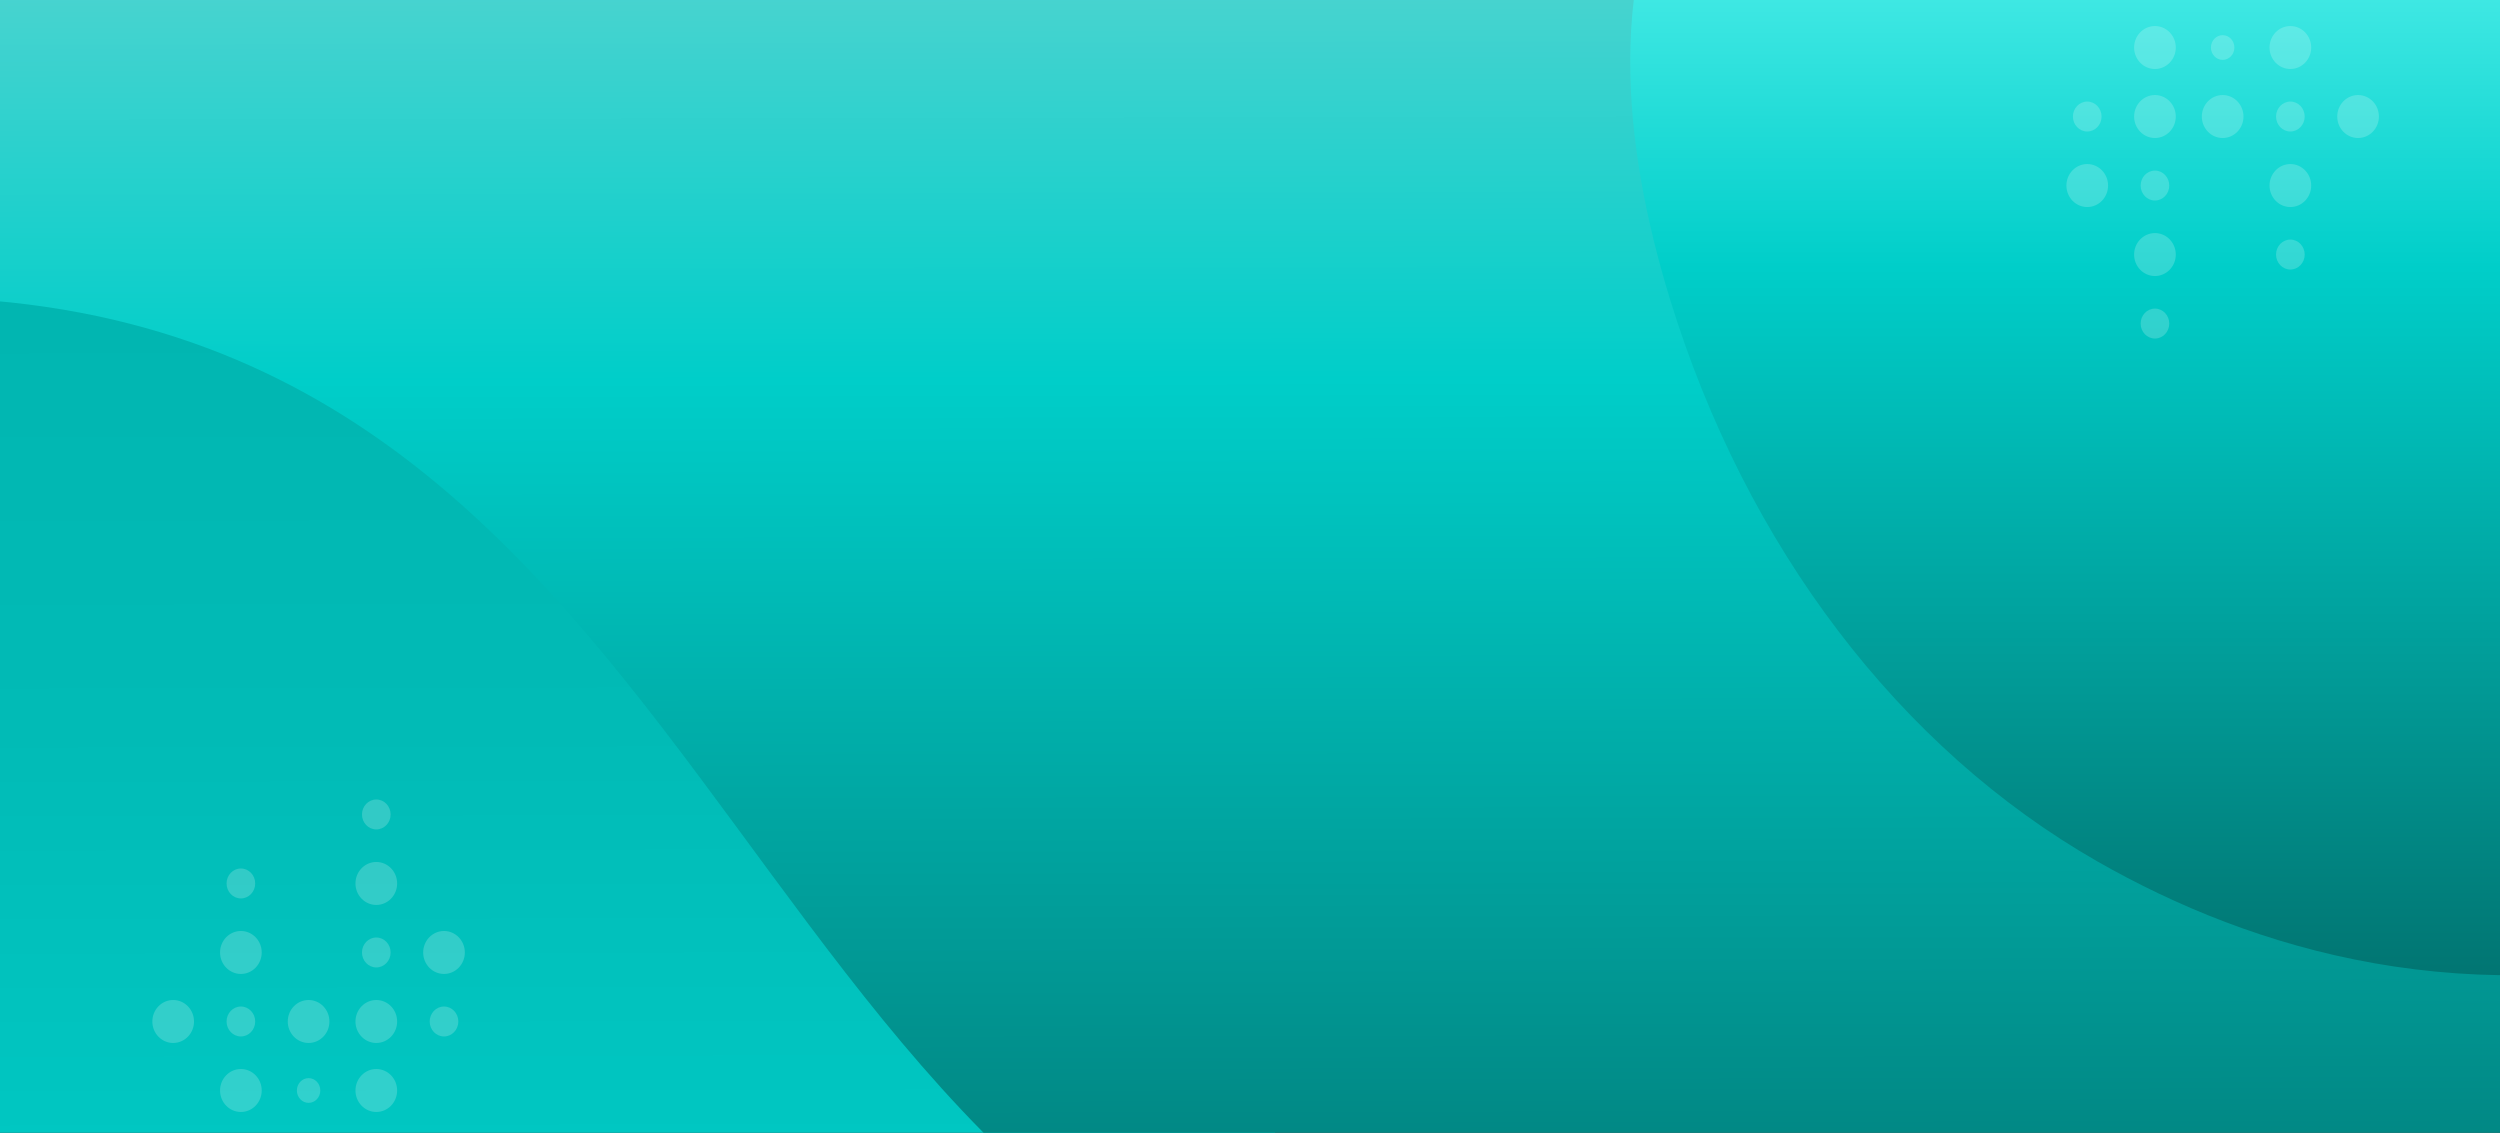 <svg xmlns="http://www.w3.org/2000/svg" xmlns:xlink="http://www.w3.org/1999/xlink" width="1920" height="870" viewBox="0 0 1920 870">
  <rect x="0" y="0" width="1920" height="870" fill="#333333" stroke="none"/>
  <defs>
    <clipPath id="clip-path">
      <rect id="Rectangle_2" data-name="Rectangle 2" width="1920" height="870" transform="translate(3480 -3146)" fill="#fff" opacity="0.26"/>
    </clipPath>
    <clipPath id="clip-path-2">
      <circle id="Ellipse_15" data-name="Ellipse 15" cx="145" cy="145" r="145" transform="translate(970.977 1297.978)" fill="#fff" stroke="#707070" stroke-width="1"/>
    </clipPath>
    <linearGradient id="linear-gradient" x1="0.207" y1="0.135" x2="0.209" y2="1.034" gradientUnits="objectBoundingBox">
      <stop offset="0" stop-color="#01b5b0"/>
      <stop offset="0.435" stop-color="#01bbb6"/>
      <stop offset="1" stop-color="#00cec9"/>
    </linearGradient>
    <linearGradient id="linear-gradient-2" x1="0.403" y1="0.092" x2="0.406" y2="1.011" gradientUnits="objectBoundingBox">
      <stop offset="0" stop-color="#61d5d2"/>
      <stop offset="0.339" stop-color="#00cec9"/>
      <stop offset="1" stop-color="#01706d"/>
    </linearGradient>
    <linearGradient id="linear-gradient-3" x1="0.5" x2="0.5" y2="1" gradientUnits="objectBoundingBox">
      <stop offset="0" stop-color="#77fffb"/>
      <stop offset="0.406" stop-color="#00cec9"/>
      <stop offset="1" stop-color="#01706d"/>
    </linearGradient>
  </defs>
  <g id="home-bg-c" transform="translate(-3480 3146)" clip-path="url(#clip-path)">
    <g id="Mask_Group_3" data-name="Mask Group 3" transform="translate(4117.022 -3522.978)" clip-path="url(#clip-path-2)">
      <g id="Group_10" data-name="Group 10" transform="translate(1252.579 1614.764) rotate(180)" opacity="0.19">
        <g id="Group_8" data-name="Group 8">
          <g id="Component_2_674" data-name="Component 2 – 674">
            <circle id="Ellipse_14" data-name="Ellipse 14" cx="3.763" cy="3.763" r="3.763" fill="#d8d8d8"/>
          </g>
          <g id="Component_2_675" data-name="Component 2 – 675" transform="translate(21.635)">
            <circle id="Ellipse_14-2" data-name="Ellipse 14" cx="3.763" cy="3.763" r="3.763" fill="#d8d8d8"/>
          </g>
          <g id="Component_2_676" data-name="Component 2 – 676" transform="translate(43.271)">
            <circle id="Ellipse_14-3" data-name="Ellipse 14" cx="3.763" cy="3.763" r="3.763" fill="#d8d8d8"/>
          </g>
          <g id="Component_2_677" data-name="Component 2 – 677" transform="translate(64.906)">
            <circle id="Ellipse_14-4" data-name="Ellipse 14" cx="3.763" cy="3.763" r="3.763" fill="#d8d8d8"/>
          </g>
          <g id="Component_2_678" data-name="Component 2 – 678" transform="translate(86.542)">
            <circle id="Ellipse_14-5" data-name="Ellipse 14" cx="3.763" cy="3.763" r="3.763" fill="#d8d8d8"/>
          </g>
          <g id="Component_2_679" data-name="Component 2 – 679" transform="translate(108.177)">
            <circle id="Ellipse_14-6" data-name="Ellipse 14" cx="3.763" cy="3.763" r="3.763" fill="#d8d8d8"/>
          </g>
          <g id="Component_2_680" data-name="Component 2 – 680" transform="translate(129.812)">
            <circle id="Ellipse_14-7" data-name="Ellipse 14" cx="3.763" cy="3.763" r="3.763" fill="#d8d8d8"/>
          </g>
          <g id="Component_2_681" data-name="Component 2 – 681" transform="translate(151.448)">
            <circle id="Ellipse_14-8" data-name="Ellipse 14" cx="3.763" cy="3.763" r="3.763" fill="#d8d8d8"/>
          </g>
          <g id="Component_2_682" data-name="Component 2 – 682" transform="translate(173.083)">
            <circle id="Ellipse_14-9" data-name="Ellipse 14" cx="3.763" cy="3.763" r="3.763" fill="#d8d8d8"/>
          </g>
          <g id="Component_2_683" data-name="Component 2 – 683" transform="translate(194.718)">
            <circle id="Ellipse_14-10" data-name="Ellipse 14" cx="3.763" cy="3.763" r="3.763" fill="#d8d8d8"/>
          </g>
          <g id="Component_2_684" data-name="Component 2 – 684" transform="translate(216.354)">
            <circle id="Ellipse_14-11" data-name="Ellipse 14" cx="3.763" cy="3.763" r="3.763" fill="#d8d8d8"/>
          </g>
          <g id="Component_2_685" data-name="Component 2 – 685" transform="translate(237.989)">
            <circle id="Ellipse_14-12" data-name="Ellipse 14" cx="3.763" cy="3.763" r="3.763" fill="#d8d8d8"/>
          </g>
          <g id="Component_2_686" data-name="Component 2 – 686" transform="translate(259.625)">
            <circle id="Ellipse_14-13" data-name="Ellipse 14" cx="3.763" cy="3.763" r="3.763" fill="#d8d8d8"/>
          </g>
          <g id="Component_2_687" data-name="Component 2 – 687" transform="translate(281.26)">
            <circle id="Ellipse_14-14" data-name="Ellipse 14" cx="3.763" cy="3.763" r="3.763" fill="#d8d8d8"/>
          </g>
          <g id="Component_2_688" data-name="Component 2 – 688" transform="translate(0 21.635)">
            <circle id="Ellipse_14-15" data-name="Ellipse 14" cx="3.763" cy="3.763" r="3.763" fill="#d8d8d8"/>
          </g>
          <g id="Component_2_689" data-name="Component 2 – 689" transform="translate(21.635 21.635)">
            <circle id="Ellipse_14-16" data-name="Ellipse 14" cx="3.763" cy="3.763" r="3.763" fill="#d8d8d8"/>
          </g>
          <g id="Component_2_690" data-name="Component 2 – 690" transform="translate(43.271 21.635)">
            <circle id="Ellipse_14-17" data-name="Ellipse 14" cx="3.763" cy="3.763" r="3.763" fill="#d8d8d8"/>
          </g>
          <g id="Component_2_691" data-name="Component 2 – 691" transform="translate(64.906 21.635)">
            <circle id="Ellipse_14-18" data-name="Ellipse 14" cx="3.763" cy="3.763" r="3.763" fill="#d8d8d8"/>
          </g>
          <g id="Component_2_692" data-name="Component 2 – 692" transform="translate(86.542 21.635)">
            <circle id="Ellipse_14-19" data-name="Ellipse 14" cx="3.763" cy="3.763" r="3.763" fill="#d8d8d8"/>
          </g>
          <g id="Component_2_693" data-name="Component 2 – 693" transform="translate(108.177 21.635)">
            <circle id="Ellipse_14-20" data-name="Ellipse 14" cx="3.763" cy="3.763" r="3.763" fill="#d8d8d8"/>
          </g>
          <g id="Component_2_694" data-name="Component 2 – 694" transform="translate(129.812 21.635)">
            <circle id="Ellipse_14-21" data-name="Ellipse 14" cx="3.763" cy="3.763" r="3.763" fill="#d8d8d8"/>
          </g>
          <g id="Component_2_695" data-name="Component 2 – 695" transform="translate(151.448 21.635)">
            <circle id="Ellipse_14-22" data-name="Ellipse 14" cx="3.763" cy="3.763" r="3.763" fill="#d8d8d8"/>
          </g>
          <g id="Component_2_696" data-name="Component 2 – 696" transform="translate(173.083 21.635)">
            <circle id="Ellipse_14-23" data-name="Ellipse 14" cx="3.763" cy="3.763" r="3.763" fill="#d8d8d8"/>
          </g>
          <g id="Component_2_697" data-name="Component 2 – 697" transform="translate(194.718 21.635)">
            <circle id="Ellipse_14-24" data-name="Ellipse 14" cx="3.763" cy="3.763" r="3.763" fill="#d8d8d8"/>
          </g>
          <g id="Component_2_698" data-name="Component 2 – 698" transform="translate(216.354 21.635)">
            <circle id="Ellipse_14-25" data-name="Ellipse 14" cx="3.763" cy="3.763" r="3.763" fill="#d8d8d8"/>
          </g>
          <g id="Component_2_699" data-name="Component 2 – 699" transform="translate(237.989 21.635)">
            <circle id="Ellipse_14-26" data-name="Ellipse 14" cx="3.763" cy="3.763" r="3.763" fill="#d8d8d8"/>
          </g>
          <g id="Component_2_700" data-name="Component 2 – 700" transform="translate(259.625 21.635)">
            <circle id="Ellipse_14-27" data-name="Ellipse 14" cx="3.763" cy="3.763" r="3.763" fill="#d8d8d8"/>
          </g>
          <g id="Component_2_701" data-name="Component 2 – 701" transform="translate(281.26 21.635)">
            <circle id="Ellipse_14-28" data-name="Ellipse 14" cx="3.763" cy="3.763" r="3.763" fill="#d8d8d8"/>
          </g>
          <g id="Component_2_702" data-name="Component 2 – 702" transform="translate(0 43.271)">
            <circle id="Ellipse_14-29" data-name="Ellipse 14" cx="3.763" cy="3.763" r="3.763" fill="#d8d8d8"/>
          </g>
          <g id="Component_2_703" data-name="Component 2 – 703" transform="translate(21.635 43.271)">
            <circle id="Ellipse_14-30" data-name="Ellipse 14" cx="3.763" cy="3.763" r="3.763" fill="#d8d8d8"/>
          </g>
          <g id="Component_2_704" data-name="Component 2 – 704" transform="translate(43.271 43.271)">
            <circle id="Ellipse_14-31" data-name="Ellipse 14" cx="3.763" cy="3.763" r="3.763" fill="#d8d8d8"/>
          </g>
          <g id="Component_2_705" data-name="Component 2 – 705" transform="translate(64.906 43.271)">
            <circle id="Ellipse_14-32" data-name="Ellipse 14" cx="3.763" cy="3.763" r="3.763" fill="#d8d8d8"/>
          </g>
          <g id="Component_2_706" data-name="Component 2 – 706" transform="translate(86.542 43.271)">
            <circle id="Ellipse_14-33" data-name="Ellipse 14" cx="3.763" cy="3.763" r="3.763" fill="#d8d8d8"/>
          </g>
          <g id="Component_2_707" data-name="Component 2 – 707" transform="translate(108.177 43.271)">
            <circle id="Ellipse_14-34" data-name="Ellipse 14" cx="3.763" cy="3.763" r="3.763" fill="#d8d8d8"/>
          </g>
          <g id="Component_2_708" data-name="Component 2 – 708" transform="translate(129.812 43.271)">
            <circle id="Ellipse_14-35" data-name="Ellipse 14" cx="3.763" cy="3.763" r="3.763" fill="#d8d8d8"/>
          </g>
          <g id="Component_2_709" data-name="Component 2 – 709" transform="translate(151.448 43.271)">
            <circle id="Ellipse_14-36" data-name="Ellipse 14" cx="3.763" cy="3.763" r="3.763" fill="#d8d8d8"/>
          </g>
          <g id="Component_2_710" data-name="Component 2 – 710" transform="translate(173.083 43.271)">
            <circle id="Ellipse_14-37" data-name="Ellipse 14" cx="3.763" cy="3.763" r="3.763" fill="#d8d8d8"/>
          </g>
          <g id="Component_2_711" data-name="Component 2 – 711" transform="translate(194.718 43.271)">
            <circle id="Ellipse_14-38" data-name="Ellipse 14" cx="3.763" cy="3.763" r="3.763" fill="#d8d8d8"/>
          </g>
          <g id="Component_2_712" data-name="Component 2 – 712" transform="translate(216.354 43.271)">
            <circle id="Ellipse_14-39" data-name="Ellipse 14" cx="3.763" cy="3.763" r="3.763" fill="#d8d8d8"/>
          </g>
          <g id="Component_2_713" data-name="Component 2 – 713" transform="translate(237.989 43.271)">
            <circle id="Ellipse_14-40" data-name="Ellipse 14" cx="3.763" cy="3.763" r="3.763" fill="#d8d8d8"/>
          </g>
          <g id="Component_2_714" data-name="Component 2 – 714" transform="translate(259.625 43.271)">
            <circle id="Ellipse_14-41" data-name="Ellipse 14" cx="3.763" cy="3.763" r="3.763" fill="#d8d8d8"/>
          </g>
          <g id="Component_2_715" data-name="Component 2 – 715" transform="translate(281.26 43.271)">
            <circle id="Ellipse_14-42" data-name="Ellipse 14" cx="3.763" cy="3.763" r="3.763" fill="#d8d8d8"/>
          </g>
          <g id="Component_2_716" data-name="Component 2 – 716" transform="translate(0 64.906)">
            <circle id="Ellipse_14-43" data-name="Ellipse 14" cx="3.763" cy="3.763" r="3.763" fill="#d8d8d8"/>
          </g>
          <g id="Component_2_717" data-name="Component 2 – 717" transform="translate(21.635 64.906)">
            <circle id="Ellipse_14-44" data-name="Ellipse 14" cx="3.763" cy="3.763" r="3.763" fill="#d8d8d8"/>
          </g>
          <g id="Component_2_718" data-name="Component 2 – 718" transform="translate(43.271 64.906)">
            <circle id="Ellipse_14-45" data-name="Ellipse 14" cx="3.763" cy="3.763" r="3.763" fill="#d8d8d8"/>
          </g>
          <g id="Component_2_719" data-name="Component 2 – 719" transform="translate(64.906 64.906)">
            <circle id="Ellipse_14-46" data-name="Ellipse 14" cx="3.763" cy="3.763" r="3.763" fill="#d8d8d8"/>
          </g>
          <g id="Component_2_720" data-name="Component 2 – 720" transform="translate(86.542 64.906)">
            <circle id="Ellipse_14-47" data-name="Ellipse 14" cx="3.763" cy="3.763" r="3.763" fill="#d8d8d8"/>
          </g>
          <g id="Component_2_721" data-name="Component 2 – 721" transform="translate(108.177 64.906)">
            <circle id="Ellipse_14-48" data-name="Ellipse 14" cx="3.763" cy="3.763" r="3.763" fill="#d8d8d8"/>
          </g>
          <g id="Component_2_722" data-name="Component 2 – 722" transform="translate(129.812 64.906)">
            <circle id="Ellipse_14-49" data-name="Ellipse 14" cx="3.763" cy="3.763" r="3.763" fill="#d8d8d8"/>
          </g>
          <g id="Component_2_723" data-name="Component 2 – 723" transform="translate(151.448 64.906)">
            <circle id="Ellipse_14-50" data-name="Ellipse 14" cx="3.763" cy="3.763" r="3.763" fill="#d8d8d8"/>
          </g>
          <g id="Component_2_724" data-name="Component 2 – 724" transform="translate(173.083 64.906)">
            <circle id="Ellipse_14-51" data-name="Ellipse 14" cx="3.763" cy="3.763" r="3.763" fill="#d8d8d8"/>
          </g>
          <g id="Component_2_725" data-name="Component 2 – 725" transform="translate(194.718 64.906)">
            <circle id="Ellipse_14-52" data-name="Ellipse 14" cx="3.763" cy="3.763" r="3.763" fill="#d8d8d8"/>
          </g>
          <g id="Component_2_726" data-name="Component 2 – 726" transform="translate(216.354 64.906)">
            <circle id="Ellipse_14-53" data-name="Ellipse 14" cx="3.763" cy="3.763" r="3.763" fill="#d8d8d8"/>
          </g>
          <g id="Component_2_727" data-name="Component 2 – 727" transform="translate(237.989 64.906)">
            <circle id="Ellipse_14-54" data-name="Ellipse 14" cx="3.763" cy="3.763" r="3.763" fill="#d8d8d8"/>
          </g>
          <g id="Component_2_728" data-name="Component 2 – 728" transform="translate(259.625 64.906)">
            <circle id="Ellipse_14-55" data-name="Ellipse 14" cx="3.763" cy="3.763" r="3.763" fill="#d8d8d8"/>
          </g>
          <g id="Component_2_729" data-name="Component 2 – 729" transform="translate(281.26 64.906)">
            <circle id="Ellipse_14-56" data-name="Ellipse 14" cx="3.763" cy="3.763" r="3.763" fill="#d8d8d8"/>
          </g>
          <g id="Component_2_730" data-name="Component 2 – 730" transform="translate(0 86.542)">
            <circle id="Ellipse_14-57" data-name="Ellipse 14" cx="3.763" cy="3.763" r="3.763" fill="#d8d8d8"/>
          </g>
          <g id="Component_2_731" data-name="Component 2 – 731" transform="translate(21.635 86.542)">
            <circle id="Ellipse_14-58" data-name="Ellipse 14" cx="3.763" cy="3.763" r="3.763" fill="#d8d8d8"/>
          </g>
          <g id="Component_2_732" data-name="Component 2 – 732" transform="translate(43.271 86.542)">
            <circle id="Ellipse_14-59" data-name="Ellipse 14" cx="3.763" cy="3.763" r="3.763" fill="#d8d8d8"/>
          </g>
          <g id="Component_2_733" data-name="Component 2 – 733" transform="translate(64.906 86.542)">
            <circle id="Ellipse_14-60" data-name="Ellipse 14" cx="3.763" cy="3.763" r="3.763" fill="#d8d8d8"/>
          </g>
          <g id="Component_2_734" data-name="Component 2 – 734" transform="translate(86.542 86.542)">
            <circle id="Ellipse_14-61" data-name="Ellipse 14" cx="3.763" cy="3.763" r="3.763" fill="#d8d8d8"/>
          </g>
          <g id="Component_2_735" data-name="Component 2 – 735" transform="translate(108.177 86.542)">
            <circle id="Ellipse_14-62" data-name="Ellipse 14" cx="3.763" cy="3.763" r="3.763" fill="#d8d8d8"/>
          </g>
          <g id="Component_2_736" data-name="Component 2 – 736" transform="translate(129.812 86.542)">
            <circle id="Ellipse_14-63" data-name="Ellipse 14" cx="3.763" cy="3.763" r="3.763" fill="#d8d8d8"/>
          </g>
          <g id="Component_2_737" data-name="Component 2 – 737" transform="translate(151.448 86.542)">
            <circle id="Ellipse_14-64" data-name="Ellipse 14" cx="3.763" cy="3.763" r="3.763" fill="#d8d8d8"/>
          </g>
          <g id="Component_2_738" data-name="Component 2 – 738" transform="translate(173.083 86.542)">
            <circle id="Ellipse_14-65" data-name="Ellipse 14" cx="3.763" cy="3.763" r="3.763" fill="#d8d8d8"/>
          </g>
          <g id="Component_2_739" data-name="Component 2 – 739" transform="translate(194.718 86.542)">
            <circle id="Ellipse_14-66" data-name="Ellipse 14" cx="3.763" cy="3.763" r="3.763" fill="#d8d8d8"/>
          </g>
          <g id="Component_2_740" data-name="Component 2 – 740" transform="translate(216.354 86.542)">
            <circle id="Ellipse_14-67" data-name="Ellipse 14" cx="3.763" cy="3.763" r="3.763" fill="#d8d8d8"/>
          </g>
          <g id="Component_2_741" data-name="Component 2 – 741" transform="translate(237.989 86.542)">
            <circle id="Ellipse_14-68" data-name="Ellipse 14" cx="3.763" cy="3.763" r="3.763" fill="#d8d8d8"/>
          </g>
          <g id="Component_2_742" data-name="Component 2 – 742" transform="translate(259.625 86.542)">
            <circle id="Ellipse_14-69" data-name="Ellipse 14" cx="3.763" cy="3.763" r="3.763" fill="#d8d8d8"/>
          </g>
          <g id="Component_2_743" data-name="Component 2 – 743" transform="translate(281.26 86.542)">
            <circle id="Ellipse_14-70" data-name="Ellipse 14" cx="3.763" cy="3.763" r="3.763" fill="#d8d8d8"/>
          </g>
          <g id="Component_2_744" data-name="Component 2 – 744" transform="translate(0 108.177)">
            <circle id="Ellipse_14-71" data-name="Ellipse 14" cx="3.763" cy="3.763" r="3.763" fill="#d8d8d8"/>
          </g>
          <g id="Component_2_745" data-name="Component 2 – 745" transform="translate(21.635 108.177)">
            <circle id="Ellipse_14-72" data-name="Ellipse 14" cx="3.763" cy="3.763" r="3.763" fill="#d8d8d8"/>
          </g>
          <g id="Component_2_746" data-name="Component 2 – 746" transform="translate(43.271 108.177)">
            <circle id="Ellipse_14-73" data-name="Ellipse 14" cx="3.763" cy="3.763" r="3.763" fill="#d8d8d8"/>
          </g>
          <g id="Component_2_747" data-name="Component 2 – 747" transform="translate(64.906 108.177)">
            <circle id="Ellipse_14-74" data-name="Ellipse 14" cx="3.763" cy="3.763" r="3.763" fill="#d8d8d8"/>
          </g>
          <g id="Component_2_748" data-name="Component 2 – 748" transform="translate(86.542 108.177)">
            <circle id="Ellipse_14-75" data-name="Ellipse 14" cx="3.763" cy="3.763" r="3.763" fill="#d8d8d8"/>
          </g>
          <g id="Component_2_749" data-name="Component 2 – 749" transform="translate(108.177 108.177)">
            <circle id="Ellipse_14-76" data-name="Ellipse 14" cx="3.763" cy="3.763" r="3.763" fill="#d8d8d8"/>
          </g>
          <g id="Component_2_750" data-name="Component 2 – 750" transform="translate(129.812 108.177)">
            <circle id="Ellipse_14-77" data-name="Ellipse 14" cx="3.763" cy="3.763" r="3.763" fill="#d8d8d8"/>
          </g>
          <g id="Component_2_751" data-name="Component 2 – 751" transform="translate(151.448 108.177)">
            <circle id="Ellipse_14-78" data-name="Ellipse 14" cx="3.763" cy="3.763" r="3.763" fill="#d8d8d8"/>
          </g>
          <g id="Component_2_752" data-name="Component 2 – 752" transform="translate(173.083 108.177)">
            <circle id="Ellipse_14-79" data-name="Ellipse 14" cx="3.763" cy="3.763" r="3.763" fill="#d8d8d8"/>
          </g>
          <g id="Component_2_753" data-name="Component 2 – 753" transform="translate(194.718 108.177)">
            <circle id="Ellipse_14-80" data-name="Ellipse 14" cx="3.763" cy="3.763" r="3.763" fill="#d8d8d8"/>
          </g>
          <g id="Component_2_754" data-name="Component 2 – 754" transform="translate(216.354 108.177)">
            <circle id="Ellipse_14-81" data-name="Ellipse 14" cx="3.763" cy="3.763" r="3.763" fill="#d8d8d8"/>
          </g>
          <g id="Component_2_755" data-name="Component 2 – 755" transform="translate(237.989 108.177)">
            <circle id="Ellipse_14-82" data-name="Ellipse 14" cx="3.763" cy="3.763" r="3.763" fill="#d8d8d8"/>
          </g>
          <g id="Component_2_756" data-name="Component 2 – 756" transform="translate(259.625 108.177)">
            <circle id="Ellipse_14-83" data-name="Ellipse 14" cx="3.763" cy="3.763" r="3.763" fill="#d8d8d8"/>
          </g>
          <g id="Component_2_757" data-name="Component 2 – 757" transform="translate(281.26 108.177)">
            <circle id="Ellipse_14-84" data-name="Ellipse 14" cx="3.763" cy="3.763" r="3.763" fill="#d8d8d8"/>
          </g>
          <g id="Component_2_758" data-name="Component 2 – 758" transform="translate(0 129.812)">
            <circle id="Ellipse_14-85" data-name="Ellipse 14" cx="3.763" cy="3.763" r="3.763" fill="#d8d8d8"/>
          </g>
          <g id="Component_2_759" data-name="Component 2 – 759" transform="translate(21.635 129.812)">
            <circle id="Ellipse_14-86" data-name="Ellipse 14" cx="3.763" cy="3.763" r="3.763" fill="#d8d8d8"/>
          </g>
          <g id="Component_2_760" data-name="Component 2 – 760" transform="translate(43.271 129.812)">
            <circle id="Ellipse_14-87" data-name="Ellipse 14" cx="3.763" cy="3.763" r="3.763" fill="#d8d8d8"/>
          </g>
          <g id="Component_2_761" data-name="Component 2 – 761" transform="translate(64.906 129.812)">
            <circle id="Ellipse_14-88" data-name="Ellipse 14" cx="3.763" cy="3.763" r="3.763" fill="#d8d8d8"/>
          </g>
          <g id="Component_2_762" data-name="Component 2 – 762" transform="translate(86.542 129.812)">
            <circle id="Ellipse_14-89" data-name="Ellipse 14" cx="3.763" cy="3.763" r="3.763" fill="#d8d8d8"/>
          </g>
          <g id="Component_2_763" data-name="Component 2 – 763" transform="translate(108.177 129.812)">
            <circle id="Ellipse_14-90" data-name="Ellipse 14" cx="3.763" cy="3.763" r="3.763" fill="#d8d8d8"/>
          </g>
          <g id="Component_2_764" data-name="Component 2 – 764" transform="translate(129.812 129.812)">
            <circle id="Ellipse_14-91" data-name="Ellipse 14" cx="3.763" cy="3.763" r="3.763" fill="#d8d8d8"/>
          </g>
          <g id="Component_2_765" data-name="Component 2 – 765" transform="translate(151.448 129.812)">
            <circle id="Ellipse_14-92" data-name="Ellipse 14" cx="3.763" cy="3.763" r="3.763" fill="#d8d8d8"/>
          </g>
          <g id="Component_2_766" data-name="Component 2 – 766" transform="translate(173.083 129.812)">
            <circle id="Ellipse_14-93" data-name="Ellipse 14" cx="3.763" cy="3.763" r="3.763" fill="#d8d8d8"/>
          </g>
          <g id="Component_2_767" data-name="Component 2 – 767" transform="translate(194.718 129.812)">
            <circle id="Ellipse_14-94" data-name="Ellipse 14" cx="3.763" cy="3.763" r="3.763" fill="#d8d8d8"/>
          </g>
          <g id="Component_2_768" data-name="Component 2 – 768" transform="translate(216.354 129.812)">
            <circle id="Ellipse_14-95" data-name="Ellipse 14" cx="3.763" cy="3.763" r="3.763" fill="#d8d8d8"/>
          </g>
          <g id="Component_2_769" data-name="Component 2 – 769" transform="translate(237.989 129.812)">
            <circle id="Ellipse_14-96" data-name="Ellipse 14" cx="3.763" cy="3.763" r="3.763" fill="#d8d8d8"/>
          </g>
          <g id="Component_2_770" data-name="Component 2 – 770" transform="translate(259.625 129.812)">
            <circle id="Ellipse_14-97" data-name="Ellipse 14" cx="3.763" cy="3.763" r="3.763" fill="#d8d8d8"/>
          </g>
          <g id="Component_2_771" data-name="Component 2 – 771" transform="translate(281.26 129.812)">
            <circle id="Ellipse_14-98" data-name="Ellipse 14" cx="3.763" cy="3.763" r="3.763" fill="#d8d8d8"/>
          </g>
          <g id="Component_2_772" data-name="Component 2 – 772" transform="translate(0 151.448)">
            <circle id="Ellipse_14-99" data-name="Ellipse 14" cx="3.763" cy="3.763" r="3.763" fill="#d8d8d8"/>
          </g>
          <g id="Component_2_773" data-name="Component 2 – 773" transform="translate(21.635 151.448)">
            <circle id="Ellipse_14-100" data-name="Ellipse 14" cx="3.763" cy="3.763" r="3.763" fill="#d8d8d8"/>
          </g>
          <g id="Component_2_774" data-name="Component 2 – 774" transform="translate(43.271 151.448)">
            <circle id="Ellipse_14-101" data-name="Ellipse 14" cx="3.763" cy="3.763" r="3.763" fill="#d8d8d8"/>
          </g>
          <g id="Component_2_775" data-name="Component 2 – 775" transform="translate(64.906 151.448)">
            <circle id="Ellipse_14-102" data-name="Ellipse 14" cx="3.763" cy="3.763" r="3.763" fill="#d8d8d8"/>
          </g>
          <g id="Component_2_776" data-name="Component 2 – 776" transform="translate(86.542 151.448)">
            <circle id="Ellipse_14-103" data-name="Ellipse 14" cx="3.763" cy="3.763" r="3.763" fill="#d8d8d8"/>
          </g>
          <g id="Component_2_777" data-name="Component 2 – 777" transform="translate(108.177 151.448)">
            <circle id="Ellipse_14-104" data-name="Ellipse 14" cx="3.763" cy="3.763" r="3.763" fill="#d8d8d8"/>
          </g>
          <g id="Component_2_778" data-name="Component 2 – 778" transform="translate(129.812 151.448)">
            <circle id="Ellipse_14-105" data-name="Ellipse 14" cx="3.763" cy="3.763" r="3.763" fill="#d8d8d8"/>
          </g>
          <g id="Component_2_779" data-name="Component 2 – 779" transform="translate(151.448 151.448)">
            <circle id="Ellipse_14-106" data-name="Ellipse 14" cx="3.763" cy="3.763" r="3.763" fill="#d8d8d8"/>
          </g>
          <g id="Component_2_780" data-name="Component 2 – 780" transform="translate(173.083 151.448)">
            <circle id="Ellipse_14-107" data-name="Ellipse 14" cx="3.763" cy="3.763" r="3.763" fill="#d8d8d8"/>
          </g>
          <g id="Component_2_781" data-name="Component 2 – 781" transform="translate(194.718 151.448)">
            <circle id="Ellipse_14-108" data-name="Ellipse 14" cx="3.763" cy="3.763" r="3.763" fill="#d8d8d8"/>
          </g>
          <g id="Component_2_782" data-name="Component 2 – 782" transform="translate(216.354 151.448)">
            <circle id="Ellipse_14-109" data-name="Ellipse 14" cx="3.763" cy="3.763" r="3.763" fill="#d8d8d8"/>
          </g>
          <g id="Component_2_783" data-name="Component 2 – 783" transform="translate(237.989 151.448)">
            <circle id="Ellipse_14-110" data-name="Ellipse 14" cx="3.763" cy="3.763" r="3.763" fill="#d8d8d8"/>
          </g>
          <g id="Component_2_784" data-name="Component 2 – 784" transform="translate(259.625 151.448)">
            <circle id="Ellipse_14-111" data-name="Ellipse 14" cx="3.763" cy="3.763" r="3.763" fill="#d8d8d8"/>
          </g>
          <g id="Component_2_785" data-name="Component 2 – 785" transform="translate(281.26 151.448)">
            <circle id="Ellipse_14-112" data-name="Ellipse 14" cx="3.763" cy="3.763" r="3.763" fill="#d8d8d8"/>
          </g>
          <g id="Component_2_786" data-name="Component 2 – 786" transform="translate(0 173.083)">
            <circle id="Ellipse_14-113" data-name="Ellipse 14" cx="3.763" cy="3.763" r="3.763" fill="#d8d8d8"/>
          </g>
          <g id="Component_2_787" data-name="Component 2 – 787" transform="translate(21.635 173.083)">
            <circle id="Ellipse_14-114" data-name="Ellipse 14" cx="3.763" cy="3.763" r="3.763" fill="#d8d8d8"/>
          </g>
          <g id="Component_2_788" data-name="Component 2 – 788" transform="translate(43.271 173.083)">
            <circle id="Ellipse_14-115" data-name="Ellipse 14" cx="3.763" cy="3.763" r="3.763" fill="#d8d8d8"/>
          </g>
          <g id="Component_2_789" data-name="Component 2 – 789" transform="translate(64.906 173.083)">
            <circle id="Ellipse_14-116" data-name="Ellipse 14" cx="3.763" cy="3.763" r="3.763" fill="#d8d8d8"/>
          </g>
          <g id="Component_2_790" data-name="Component 2 – 790" transform="translate(86.542 173.083)">
            <circle id="Ellipse_14-117" data-name="Ellipse 14" cx="3.763" cy="3.763" r="3.763" fill="#d8d8d8"/>
          </g>
          <g id="Component_2_791" data-name="Component 2 – 791" transform="translate(108.177 173.083)">
            <circle id="Ellipse_14-118" data-name="Ellipse 14" cx="3.763" cy="3.763" r="3.763" fill="#d8d8d8"/>
          </g>
          <g id="Component_2_792" data-name="Component 2 – 792" transform="translate(129.812 173.083)">
            <circle id="Ellipse_14-119" data-name="Ellipse 14" cx="3.763" cy="3.763" r="3.763" fill="#d8d8d8"/>
          </g>
          <g id="Component_2_793" data-name="Component 2 – 793" transform="translate(151.448 173.083)">
            <circle id="Ellipse_14-120" data-name="Ellipse 14" cx="3.763" cy="3.763" r="3.763" fill="#d8d8d8"/>
          </g>
          <g id="Component_2_794" data-name="Component 2 – 794" transform="translate(173.083 173.083)">
            <circle id="Ellipse_14-121" data-name="Ellipse 14" cx="3.763" cy="3.763" r="3.763" fill="#d8d8d8"/>
          </g>
          <g id="Component_2_795" data-name="Component 2 – 795" transform="translate(194.718 173.083)">
            <circle id="Ellipse_14-122" data-name="Ellipse 14" cx="3.763" cy="3.763" r="3.763" fill="#d8d8d8"/>
          </g>
          <g id="Component_2_796" data-name="Component 2 – 796" transform="translate(216.354 173.083)">
            <circle id="Ellipse_14-123" data-name="Ellipse 14" cx="3.763" cy="3.763" r="3.763" fill="#d8d8d8"/>
          </g>
          <g id="Component_2_797" data-name="Component 2 – 797" transform="translate(237.989 173.083)">
            <circle id="Ellipse_14-124" data-name="Ellipse 14" cx="3.763" cy="3.763" r="3.763" fill="#d8d8d8"/>
          </g>
          <g id="Component_2_798" data-name="Component 2 – 798" transform="translate(259.625 173.083)">
            <circle id="Ellipse_14-125" data-name="Ellipse 14" cx="3.763" cy="3.763" r="3.763" fill="#d8d8d8"/>
          </g>
          <g id="Component_2_799" data-name="Component 2 – 799" transform="translate(281.26 173.083)">
            <circle id="Ellipse_14-126" data-name="Ellipse 14" cx="3.763" cy="3.763" r="3.763" fill="#d8d8d8"/>
          </g>
          <g id="Component_2_800" data-name="Component 2 – 800" transform="translate(0 194.718)">
            <circle id="Ellipse_14-127" data-name="Ellipse 14" cx="3.763" cy="3.763" r="3.763" fill="#d8d8d8"/>
          </g>
          <g id="Component_2_801" data-name="Component 2 – 801" transform="translate(21.635 194.718)">
            <circle id="Ellipse_14-128" data-name="Ellipse 14" cx="3.763" cy="3.763" r="3.763" fill="#d8d8d8"/>
          </g>
          <g id="Component_2_802" data-name="Component 2 – 802" transform="translate(43.271 194.718)">
            <circle id="Ellipse_14-129" data-name="Ellipse 14" cx="3.763" cy="3.763" r="3.763" fill="#d8d8d8"/>
          </g>
          <g id="Component_2_803" data-name="Component 2 – 803" transform="translate(64.906 194.718)">
            <circle id="Ellipse_14-130" data-name="Ellipse 14" cx="3.763" cy="3.763" r="3.763" fill="#d8d8d8"/>
          </g>
          <g id="Component_2_804" data-name="Component 2 – 804" transform="translate(86.542 194.718)">
            <circle id="Ellipse_14-131" data-name="Ellipse 14" cx="3.763" cy="3.763" r="3.763" fill="#d8d8d8"/>
          </g>
          <g id="Component_2_805" data-name="Component 2 – 805" transform="translate(108.177 194.718)">
            <circle id="Ellipse_14-132" data-name="Ellipse 14" cx="3.763" cy="3.763" r="3.763" fill="#d8d8d8"/>
          </g>
          <g id="Component_2_806" data-name="Component 2 – 806" transform="translate(129.812 194.718)">
            <circle id="Ellipse_14-133" data-name="Ellipse 14" cx="3.763" cy="3.763" r="3.763" fill="#d8d8d8"/>
          </g>
          <g id="Component_2_807" data-name="Component 2 – 807" transform="translate(151.448 194.718)">
            <circle id="Ellipse_14-134" data-name="Ellipse 14" cx="3.763" cy="3.763" r="3.763" fill="#d8d8d8"/>
          </g>
          <g id="Component_2_808" data-name="Component 2 – 808" transform="translate(173.083 194.718)">
            <circle id="Ellipse_14-135" data-name="Ellipse 14" cx="3.763" cy="3.763" r="3.763" fill="#d8d8d8"/>
          </g>
          <g id="Component_2_809" data-name="Component 2 – 809" transform="translate(194.718 194.718)">
            <circle id="Ellipse_14-136" data-name="Ellipse 14" cx="3.763" cy="3.763" r="3.763" fill="#d8d8d8"/>
          </g>
          <g id="Component_2_810" data-name="Component 2 – 810" transform="translate(216.354 194.718)">
            <circle id="Ellipse_14-137" data-name="Ellipse 14" cx="3.763" cy="3.763" r="3.763" fill="#d8d8d8"/>
          </g>
          <g id="Component_2_811" data-name="Component 2 – 811" transform="translate(237.989 194.718)">
            <circle id="Ellipse_14-138" data-name="Ellipse 14" cx="3.763" cy="3.763" r="3.763" fill="#d8d8d8"/>
          </g>
          <g id="Component_2_812" data-name="Component 2 – 812" transform="translate(259.625 194.718)">
            <circle id="Ellipse_14-139" data-name="Ellipse 14" cx="3.763" cy="3.763" r="3.763" fill="#d8d8d8"/>
          </g>
          <g id="Component_2_813" data-name="Component 2 – 813" transform="translate(281.26 194.718)">
            <circle id="Ellipse_14-140" data-name="Ellipse 14" cx="3.763" cy="3.763" r="3.763" fill="#d8d8d8"/>
          </g>
          <g id="Component_2_814" data-name="Component 2 – 814" transform="translate(0 216.354)">
            <circle id="Ellipse_14-141" data-name="Ellipse 14" cx="3.763" cy="3.763" r="3.763" fill="#d8d8d8"/>
          </g>
          <g id="Component_2_815" data-name="Component 2 – 815" transform="translate(21.635 216.354)">
            <circle id="Ellipse_14-142" data-name="Ellipse 14" cx="3.763" cy="3.763" r="3.763" fill="#d8d8d8"/>
          </g>
          <g id="Component_2_816" data-name="Component 2 – 816" transform="translate(43.271 216.354)">
            <circle id="Ellipse_14-143" data-name="Ellipse 14" cx="3.763" cy="3.763" r="3.763" fill="#d8d8d8"/>
          </g>
          <g id="Component_2_817" data-name="Component 2 – 817" transform="translate(64.906 216.354)">
            <circle id="Ellipse_14-144" data-name="Ellipse 14" cx="3.763" cy="3.763" r="3.763" fill="#d8d8d8"/>
          </g>
          <g id="Component_2_818" data-name="Component 2 – 818" transform="translate(86.542 216.354)">
            <circle id="Ellipse_14-145" data-name="Ellipse 14" cx="3.763" cy="3.763" r="3.763" fill="#d8d8d8"/>
          </g>
          <g id="Component_2_819" data-name="Component 2 – 819" transform="translate(108.177 216.354)">
            <circle id="Ellipse_14-146" data-name="Ellipse 14" cx="3.763" cy="3.763" r="3.763" fill="#d8d8d8"/>
          </g>
          <g id="Component_2_820" data-name="Component 2 – 820" transform="translate(129.812 216.354)">
            <circle id="Ellipse_14-147" data-name="Ellipse 14" cx="3.763" cy="3.763" r="3.763" fill="#d8d8d8"/>
          </g>
          <g id="Component_2_821" data-name="Component 2 – 821" transform="translate(151.448 216.354)">
            <circle id="Ellipse_14-148" data-name="Ellipse 14" cx="3.763" cy="3.763" r="3.763" fill="#d8d8d8"/>
          </g>
          <g id="Component_2_822" data-name="Component 2 – 822" transform="translate(173.083 216.354)">
            <circle id="Ellipse_14-149" data-name="Ellipse 14" cx="3.763" cy="3.763" r="3.763" fill="#d8d8d8"/>
          </g>
          <g id="Component_2_823" data-name="Component 2 – 823" transform="translate(194.718 216.354)">
            <circle id="Ellipse_14-150" data-name="Ellipse 14" cx="3.763" cy="3.763" r="3.763" fill="#d8d8d8"/>
          </g>
          <g id="Component_2_824" data-name="Component 2 – 824" transform="translate(216.354 216.354)">
            <circle id="Ellipse_14-151" data-name="Ellipse 14" cx="3.763" cy="3.763" r="3.763" fill="#d8d8d8"/>
          </g>
          <g id="Component_2_825" data-name="Component 2 – 825" transform="translate(237.989 216.354)">
            <circle id="Ellipse_14-152" data-name="Ellipse 14" cx="3.763" cy="3.763" r="3.763" fill="#d8d8d8"/>
          </g>
          <g id="Component_2_826" data-name="Component 2 – 826" transform="translate(259.625 216.354)">
            <circle id="Ellipse_14-153" data-name="Ellipse 14" cx="3.763" cy="3.763" r="3.763" fill="#d8d8d8"/>
          </g>
          <g id="Component_2_827" data-name="Component 2 – 827" transform="translate(281.26 216.354)">
            <circle id="Ellipse_14-154" data-name="Ellipse 14" cx="3.763" cy="3.763" r="3.763" fill="#d8d8d8"/>
          </g>
          <g id="Component_2_828" data-name="Component 2 – 828" transform="translate(0 237.989)">
            <circle id="Ellipse_14-155" data-name="Ellipse 14" cx="3.763" cy="3.763" r="3.763" fill="#d8d8d8"/>
          </g>
          <g id="Component_2_829" data-name="Component 2 – 829" transform="translate(21.635 237.989)">
            <circle id="Ellipse_14-156" data-name="Ellipse 14" cx="3.763" cy="3.763" r="3.763" fill="#d8d8d8"/>
          </g>
          <g id="Component_2_830" data-name="Component 2 – 830" transform="translate(43.271 237.989)">
            <circle id="Ellipse_14-157" data-name="Ellipse 14" cx="3.763" cy="3.763" r="3.763" fill="#d8d8d8"/>
          </g>
          <g id="Component_2_831" data-name="Component 2 – 831" transform="translate(64.906 237.989)">
            <circle id="Ellipse_14-158" data-name="Ellipse 14" cx="3.763" cy="3.763" r="3.763" fill="#d8d8d8"/>
          </g>
          <g id="Component_2_832" data-name="Component 2 – 832" transform="translate(86.542 237.989)">
            <circle id="Ellipse_14-159" data-name="Ellipse 14" cx="3.763" cy="3.763" r="3.763" fill="#d8d8d8"/>
          </g>
          <g id="Component_2_833" data-name="Component 2 – 833" transform="translate(108.177 237.989)">
            <circle id="Ellipse_14-160" data-name="Ellipse 14" cx="3.763" cy="3.763" r="3.763" fill="#d8d8d8"/>
          </g>
          <g id="Component_2_834" data-name="Component 2 – 834" transform="translate(129.812 237.989)">
            <circle id="Ellipse_14-161" data-name="Ellipse 14" cx="3.763" cy="3.763" r="3.763" fill="#d8d8d8"/>
          </g>
          <g id="Component_2_835" data-name="Component 2 – 835" transform="translate(151.448 237.989)">
            <circle id="Ellipse_14-162" data-name="Ellipse 14" cx="3.763" cy="3.763" r="3.763" fill="#d8d8d8"/>
          </g>
          <g id="Component_2_836" data-name="Component 2 – 836" transform="translate(173.083 237.989)">
            <circle id="Ellipse_14-163" data-name="Ellipse 14" cx="3.763" cy="3.763" r="3.763" fill="#d8d8d8"/>
          </g>
          <g id="Component_2_837" data-name="Component 2 – 837" transform="translate(194.718 237.989)">
            <circle id="Ellipse_14-164" data-name="Ellipse 14" cx="3.763" cy="3.763" r="3.763" fill="#d8d8d8"/>
          </g>
          <g id="Component_2_838" data-name="Component 2 – 838" transform="translate(216.354 237.989)">
            <circle id="Ellipse_14-165" data-name="Ellipse 14" cx="3.763" cy="3.763" r="3.763" fill="#d8d8d8"/>
          </g>
          <g id="Component_2_839" data-name="Component 2 – 839" transform="translate(237.989 237.989)">
            <circle id="Ellipse_14-166" data-name="Ellipse 14" cx="3.763" cy="3.763" r="3.763" fill="#d8d8d8"/>
          </g>
          <g id="Component_2_840" data-name="Component 2 – 840" transform="translate(259.625 237.989)">
            <circle id="Ellipse_14-167" data-name="Ellipse 14" cx="3.763" cy="3.763" r="3.763" fill="#d8d8d8"/>
          </g>
          <g id="Component_2_841" data-name="Component 2 – 841" transform="translate(281.26 237.989)">
            <circle id="Ellipse_14-168" data-name="Ellipse 14" cx="3.763" cy="3.763" r="3.763" fill="#d8d8d8"/>
          </g>
          <g id="Component_2_842" data-name="Component 2 – 842" transform="translate(0 259.625)">
            <circle id="Ellipse_14-169" data-name="Ellipse 14" cx="3.763" cy="3.763" r="3.763" fill="#d8d8d8"/>
          </g>
          <g id="Component_2_843" data-name="Component 2 – 843" transform="translate(21.635 259.625)">
            <circle id="Ellipse_14-170" data-name="Ellipse 14" cx="3.763" cy="3.763" r="3.763" fill="#d8d8d8"/>
          </g>
          <g id="Component_2_844" data-name="Component 2 – 844" transform="translate(43.271 259.625)">
            <circle id="Ellipse_14-171" data-name="Ellipse 14" cx="3.763" cy="3.763" r="3.763" fill="#d8d8d8"/>
          </g>
          <g id="Component_2_845" data-name="Component 2 – 845" transform="translate(64.906 259.625)">
            <circle id="Ellipse_14-172" data-name="Ellipse 14" cx="3.763" cy="3.763" r="3.763" fill="#d8d8d8"/>
          </g>
          <g id="Component_2_846" data-name="Component 2 – 846" transform="translate(86.542 259.625)">
            <circle id="Ellipse_14-173" data-name="Ellipse 14" cx="3.763" cy="3.763" r="3.763" fill="#d8d8d8"/>
          </g>
          <g id="Component_2_847" data-name="Component 2 – 847" transform="translate(108.177 259.625)">
            <circle id="Ellipse_14-174" data-name="Ellipse 14" cx="3.763" cy="3.763" r="3.763" fill="#d8d8d8"/>
          </g>
          <g id="Component_2_848" data-name="Component 2 – 848" transform="translate(129.812 259.625)">
            <circle id="Ellipse_14-175" data-name="Ellipse 14" cx="3.763" cy="3.763" r="3.763" fill="#d8d8d8"/>
          </g>
          <g id="Component_2_849" data-name="Component 2 – 849" transform="translate(151.448 259.625)">
            <circle id="Ellipse_14-176" data-name="Ellipse 14" cx="3.763" cy="3.763" r="3.763" fill="#d8d8d8"/>
          </g>
          <g id="Component_2_850" data-name="Component 2 – 850" transform="translate(173.083 259.625)">
            <circle id="Ellipse_14-177" data-name="Ellipse 14" cx="3.763" cy="3.763" r="3.763" fill="#d8d8d8"/>
          </g>
          <g id="Component_2_851" data-name="Component 2 – 851" transform="translate(194.718 259.625)">
            <circle id="Ellipse_14-178" data-name="Ellipse 14" cx="3.763" cy="3.763" r="3.763" fill="#d8d8d8"/>
          </g>
          <g id="Component_2_852" data-name="Component 2 – 852" transform="translate(216.354 259.625)">
            <circle id="Ellipse_14-179" data-name="Ellipse 14" cx="3.763" cy="3.763" r="3.763" fill="#d8d8d8"/>
          </g>
          <g id="Component_2_853" data-name="Component 2 – 853" transform="translate(237.989 259.625)">
            <circle id="Ellipse_14-180" data-name="Ellipse 14" cx="3.763" cy="3.763" r="3.763" fill="#d8d8d8"/>
          </g>
          <g id="Component_2_854" data-name="Component 2 – 854" transform="translate(259.625 259.625)">
            <circle id="Ellipse_14-181" data-name="Ellipse 14" cx="3.763" cy="3.763" r="3.763" fill="#d8d8d8"/>
          </g>
          <g id="Component_2_855" data-name="Component 2 – 855" transform="translate(281.26 259.625)">
            <circle id="Ellipse_14-182" data-name="Ellipse 14" cx="3.763" cy="3.763" r="3.763" fill="#d8d8d8"/>
          </g>
          <g id="Component_2_856" data-name="Component 2 – 856" transform="translate(0 281.26)">
            <circle id="Ellipse_14-183" data-name="Ellipse 14" cx="3.763" cy="3.763" r="3.763" fill="#d8d8d8"/>
          </g>
          <g id="Component_2_857" data-name="Component 2 – 857" transform="translate(21.635 281.26)">
            <circle id="Ellipse_14-184" data-name="Ellipse 14" cx="3.763" cy="3.763" r="3.763" fill="#d8d8d8"/>
          </g>
          <g id="Component_2_858" data-name="Component 2 – 858" transform="translate(43.271 281.26)">
            <circle id="Ellipse_14-185" data-name="Ellipse 14" cx="3.763" cy="3.763" r="3.763" fill="#d8d8d8"/>
          </g>
          <g id="Component_2_859" data-name="Component 2 – 859" transform="translate(64.906 281.26)">
            <circle id="Ellipse_14-186" data-name="Ellipse 14" cx="3.763" cy="3.763" r="3.763" fill="#d8d8d8"/>
          </g>
          <g id="Component_2_860" data-name="Component 2 – 860" transform="translate(86.542 281.26)">
            <circle id="Ellipse_14-187" data-name="Ellipse 14" cx="3.763" cy="3.763" r="3.763" fill="#d8d8d8"/>
          </g>
          <g id="Component_2_861" data-name="Component 2 – 861" transform="translate(108.177 281.26)">
            <circle id="Ellipse_14-188" data-name="Ellipse 14" cx="3.763" cy="3.763" r="3.763" fill="#d8d8d8"/>
          </g>
          <g id="Component_2_862" data-name="Component 2 – 862" transform="translate(129.812 281.26)">
            <circle id="Ellipse_14-189" data-name="Ellipse 14" cx="3.763" cy="3.763" r="3.763" fill="#d8d8d8"/>
          </g>
          <g id="Component_2_863" data-name="Component 2 – 863" transform="translate(151.448 281.26)">
            <circle id="Ellipse_14-190" data-name="Ellipse 14" cx="3.763" cy="3.763" r="3.763" fill="#d8d8d8"/>
          </g>
          <g id="Component_2_864" data-name="Component 2 – 864" transform="translate(173.083 281.26)">
            <circle id="Ellipse_14-191" data-name="Ellipse 14" cx="3.763" cy="3.763" r="3.763" fill="#d8d8d8"/>
          </g>
          <g id="Component_2_865" data-name="Component 2 – 865" transform="translate(194.718 281.26)">
            <circle id="Ellipse_14-192" data-name="Ellipse 14" cx="3.763" cy="3.763" r="3.763" fill="#d8d8d8"/>
          </g>
          <g id="Component_2_866" data-name="Component 2 – 866" transform="translate(216.354 281.26)">
            <circle id="Ellipse_14-193" data-name="Ellipse 14" cx="3.763" cy="3.763" r="3.763" fill="#d8d8d8"/>
          </g>
          <g id="Component_2_867" data-name="Component 2 – 867" transform="translate(237.989 281.26)">
            <circle id="Ellipse_14-194" data-name="Ellipse 14" cx="3.763" cy="3.763" r="3.763" fill="#d8d8d8"/>
          </g>
          <g id="Component_2_868" data-name="Component 2 – 868" transform="translate(259.625 281.26)">
            <circle id="Ellipse_14-195" data-name="Ellipse 14" cx="3.763" cy="3.763" r="3.763" fill="#d8d8d8"/>
          </g>
          <g id="Component_2_869" data-name="Component 2 – 869" transform="translate(281.26 281.26)">
            <circle id="Ellipse_14-196" data-name="Ellipse 14" cx="3.763" cy="3.763" r="3.763" fill="#d8d8d8"/>
          </g>
          <g id="Component_2_870" data-name="Component 2 – 870" transform="translate(0 302.895)">
            <circle id="Ellipse_14-197" data-name="Ellipse 14" cx="3.763" cy="3.763" r="3.763" fill="#d8d8d8"/>
          </g>
          <g id="Component_2_871" data-name="Component 2 – 871" transform="translate(21.635 302.895)">
            <circle id="Ellipse_14-198" data-name="Ellipse 14" cx="3.763" cy="3.763" r="3.763" fill="#d8d8d8"/>
          </g>
          <g id="Component_2_872" data-name="Component 2 – 872" transform="translate(43.271 302.895)">
            <circle id="Ellipse_14-199" data-name="Ellipse 14" cx="3.763" cy="3.763" r="3.763" fill="#d8d8d8"/>
          </g>
          <g id="Component_2_873" data-name="Component 2 – 873" transform="translate(64.906 302.895)">
            <circle id="Ellipse_14-200" data-name="Ellipse 14" cx="3.763" cy="3.763" r="3.763" fill="#d8d8d8"/>
          </g>
          <g id="Component_2_874" data-name="Component 2 – 874" transform="translate(86.542 302.895)">
            <circle id="Ellipse_14-201" data-name="Ellipse 14" cx="3.763" cy="3.763" r="3.763" fill="#d8d8d8"/>
          </g>
          <g id="Component_2_875" data-name="Component 2 – 875" transform="translate(108.177 302.895)">
            <circle id="Ellipse_14-202" data-name="Ellipse 14" cx="3.763" cy="3.763" r="3.763" fill="#d8d8d8"/>
          </g>
          <g id="Component_2_876" data-name="Component 2 – 876" transform="translate(129.812 302.895)">
            <circle id="Ellipse_14-203" data-name="Ellipse 14" cx="3.763" cy="3.763" r="3.763" fill="#d8d8d8"/>
          </g>
          <g id="Component_2_877" data-name="Component 2 – 877" transform="translate(151.448 302.895)">
            <circle id="Ellipse_14-204" data-name="Ellipse 14" cx="3.763" cy="3.763" r="3.763" fill="#d8d8d8"/>
          </g>
          <g id="Component_2_878" data-name="Component 2 – 878" transform="translate(173.083 302.895)">
            <circle id="Ellipse_14-205" data-name="Ellipse 14" cx="3.763" cy="3.763" r="3.763" fill="#d8d8d8"/>
          </g>
          <g id="Component_2_879" data-name="Component 2 – 879" transform="translate(194.718 302.895)">
            <circle id="Ellipse_14-206" data-name="Ellipse 14" cx="3.763" cy="3.763" r="3.763" fill="#d8d8d8"/>
          </g>
          <g id="Component_2_880" data-name="Component 2 – 880" transform="translate(216.354 302.895)">
            <circle id="Ellipse_14-207" data-name="Ellipse 14" cx="3.763" cy="3.763" r="3.763" fill="#d8d8d8"/>
          </g>
          <g id="Component_2_881" data-name="Component 2 – 881" transform="translate(237.989 302.895)">
            <circle id="Ellipse_14-208" data-name="Ellipse 14" cx="3.763" cy="3.763" r="3.763" fill="#d8d8d8"/>
          </g>
          <g id="Component_2_882" data-name="Component 2 – 882" transform="translate(259.625 302.895)">
            <circle id="Ellipse_14-209" data-name="Ellipse 14" cx="3.763" cy="3.763" r="3.763" fill="#d8d8d8"/>
          </g>
          <g id="Component_2_883" data-name="Component 2 – 883" transform="translate(281.26 302.895)">
            <circle id="Ellipse_14-210" data-name="Ellipse 14" cx="3.763" cy="3.763" r="3.763" fill="#d8d8d8"/>
          </g>
          <g id="Component_2_884" data-name="Component 2 – 884" transform="translate(0 324.531)">
            <circle id="Ellipse_14-211" data-name="Ellipse 14" cx="3.763" cy="3.763" r="3.763" fill="#d8d8d8"/>
          </g>
          <g id="Component_2_885" data-name="Component 2 – 885" transform="translate(21.635 324.531)">
            <circle id="Ellipse_14-212" data-name="Ellipse 14" cx="3.763" cy="3.763" r="3.763" fill="#d8d8d8"/>
          </g>
          <g id="Component_2_886" data-name="Component 2 – 886" transform="translate(43.271 324.531)">
            <circle id="Ellipse_14-213" data-name="Ellipse 14" cx="3.763" cy="3.763" r="3.763" fill="#d8d8d8"/>
          </g>
          <g id="Component_2_887" data-name="Component 2 – 887" transform="translate(64.906 324.531)">
            <circle id="Ellipse_14-214" data-name="Ellipse 14" cx="3.763" cy="3.763" r="3.763" fill="#d8d8d8"/>
          </g>
          <g id="Component_2_888" data-name="Component 2 – 888" transform="translate(86.542 324.531)">
            <circle id="Ellipse_14-215" data-name="Ellipse 14" cx="3.763" cy="3.763" r="3.763" fill="#d8d8d8"/>
          </g>
          <g id="Component_2_889" data-name="Component 2 – 889" transform="translate(108.177 324.531)">
            <circle id="Ellipse_14-216" data-name="Ellipse 14" cx="3.763" cy="3.763" r="3.763" fill="#d8d8d8"/>
          </g>
          <g id="Component_2_890" data-name="Component 2 – 890" transform="translate(129.812 324.531)">
            <circle id="Ellipse_14-217" data-name="Ellipse 14" cx="3.763" cy="3.763" r="3.763" fill="#d8d8d8"/>
          </g>
          <g id="Component_2_891" data-name="Component 2 – 891" transform="translate(151.448 324.531)">
            <circle id="Ellipse_14-218" data-name="Ellipse 14" cx="3.763" cy="3.763" r="3.763" fill="#d8d8d8"/>
          </g>
          <g id="Component_2_892" data-name="Component 2 – 892" transform="translate(173.083 324.531)">
            <circle id="Ellipse_14-219" data-name="Ellipse 14" cx="3.763" cy="3.763" r="3.763" fill="#d8d8d8"/>
          </g>
          <g id="Component_2_893" data-name="Component 2 – 893" transform="translate(194.718 324.531)">
            <circle id="Ellipse_14-220" data-name="Ellipse 14" cx="3.763" cy="3.763" r="3.763" fill="#d8d8d8"/>
          </g>
          <g id="Component_2_894" data-name="Component 2 – 894" transform="translate(216.354 324.531)">
            <circle id="Ellipse_14-221" data-name="Ellipse 14" cx="3.763" cy="3.763" r="3.763" fill="#d8d8d8"/>
          </g>
          <g id="Component_2_895" data-name="Component 2 – 895" transform="translate(237.989 324.531)">
            <circle id="Ellipse_14-222" data-name="Ellipse 14" cx="3.763" cy="3.763" r="3.763" fill="#d8d8d8"/>
          </g>
          <g id="Component_2_896" data-name="Component 2 – 896" transform="translate(259.625 324.531)">
            <circle id="Ellipse_14-223" data-name="Ellipse 14" cx="3.763" cy="3.763" r="3.763" fill="#d8d8d8"/>
          </g>
          <g id="Component_2_897" data-name="Component 2 – 897" transform="translate(281.26 324.531)">
            <circle id="Ellipse_14-224" data-name="Ellipse 14" cx="3.763" cy="3.763" r="3.763" fill="#d8d8d8"/>
          </g>
        </g>
      </g>
    </g>
    <g id="Group_135" data-name="Group 135">
      <path id="Path_3" data-name="Path 3" d="M1021.889,1124H-166V133S1035.3,150.467,1021.889,1124Z" transform="translate(3447 -3239)" fill="url(#linear-gradient)"/>
      <path id="Path_4" data-name="Path 4" d="M1168.405,1133.522C564.923,1082.27,590.149,312.5-40.5,295.743V-167.5H2017.355V1133.522Z" transform="translate(3471.023 -3213.244)" fill="url(#linear-gradient-2)"/>
      <path id="Path_5" data-name="Path 5" d="M1331.937-33.855c-67.145,103.1-52.481,238.751-16.591,355.936,58.561,191.2,177.109,346.025,328.474,432.507,119.672,68.373,285.362,118.459,485.18,64.843V-93.5H1385.739Z" transform="translate(3447 -3239)" fill="url(#linear-gradient-3)"/>
    </g>
    <rect id="Rectangle_1" data-name="Rectangle 1" width="1920" height="1080" transform="translate(5367 -2199) rotate(180)" fill="none"/>
    <g id="Group_6" data-name="Group 6" transform="translate(5067 -3338)" opacity="0.55">
      <g id="Component_1_152" data-name="Component 1 – 152" transform="translate(57 429)" opacity="0.35">
        <ellipse id="Ellipse_13" data-name="Ellipse 13" cx="11" cy="11.5" rx="11" ry="11.5" fill="#fff"/>
      </g>
      <g id="Component_1_153" data-name="Component 1 – 153" transform="translate(52 371)" opacity="0.35">
        <ellipse id="Ellipse_13-2" data-name="Ellipse 13" cx="16" cy="16.5" rx="16" ry="16.5" fill="#fff"/>
      </g>
      <g id="Component_1_154" data-name="Component 1 – 154" transform="translate(161 376)" opacity="0.35">
        <ellipse id="Ellipse_13-3" data-name="Ellipse 13" cx="11" cy="11.5" rx="11" ry="11.5" fill="#fff"/>
      </g>
      <g id="Component_1_155" data-name="Component 1 – 155" transform="translate(0 318)" opacity="0.35">
        <ellipse id="Ellipse_13-4" data-name="Ellipse 13" cx="16" cy="16.5" rx="16" ry="16.5" fill="#fff"/>
      </g>
      <g id="Component_1_156" data-name="Component 1 – 156" transform="translate(57 323)" opacity="0.35">
        <ellipse id="Ellipse_13-5" data-name="Ellipse 13" cx="11" cy="11.5" rx="11" ry="11.5" fill="#fff"/>
      </g>
      <g id="Component_1_157" data-name="Component 1 – 157" transform="translate(156 318)" opacity="0.35">
        <ellipse id="Ellipse_13-6" data-name="Ellipse 13" cx="16" cy="16.5" rx="16" ry="16.5" fill="#fff"/>
      </g>
      <g id="Component_1_158" data-name="Component 1 – 158" transform="translate(5 270)" opacity="0.35">
        <ellipse id="Ellipse_13-7" data-name="Ellipse 13" cx="11" cy="11.5" rx="11" ry="11.5" fill="#fff"/>
      </g>
      <g id="Component_1_159" data-name="Component 1 – 159" transform="translate(52 265)" opacity="0.35">
        <ellipse id="Ellipse_13-8" data-name="Ellipse 13" cx="16" cy="16.5" rx="16" ry="16.5" fill="#fff"/>
      </g>
      <g id="Component_1_160" data-name="Component 1 – 160" transform="translate(104 265)" opacity="0.35">
        <ellipse id="Ellipse_13-9" data-name="Ellipse 13" cx="16" cy="16.5" rx="16" ry="16.5" fill="#fff"/>
      </g>
      <g id="Component_1_161" data-name="Component 1 – 161" transform="translate(161 270)" opacity="0.35">
        <ellipse id="Ellipse_13-10" data-name="Ellipse 13" cx="11" cy="11.5" rx="11" ry="11.5" fill="#fff"/>
      </g>
      <g id="Component_1_162" data-name="Component 1 – 162" transform="translate(208 265)" opacity="0.35">
        <ellipse id="Ellipse_13-11" data-name="Ellipse 13" cx="16" cy="16.5" rx="16" ry="16.5" fill="#fff"/>
      </g>
      <g id="Component_1_163" data-name="Component 1 – 163" transform="translate(52 212)" opacity="0.35">
        <ellipse id="Ellipse_13-12" data-name="Ellipse 13" cx="16" cy="16.5" rx="16" ry="16.5" fill="#fff"/>
      </g>
      <g id="Component_1_164" data-name="Component 1 – 164" transform="translate(111 219)" opacity="0.35">
        <ellipse id="Ellipse_13-13" data-name="Ellipse 13" cx="9" cy="9.5" rx="9" ry="9.5" fill="#fff"/>
      </g>
      <g id="Component_1_165" data-name="Component 1 – 165" transform="translate(156 212)" opacity="0.35">
        <ellipse id="Ellipse_13-14" data-name="Ellipse 13" cx="16" cy="16.5" rx="16" ry="16.5" fill="#fff"/>
      </g>
      <g id="Component_1_166" data-name="Component 1 – 166" transform="translate(52 159)" opacity="0.35">
        <ellipse id="Ellipse_13-15" data-name="Ellipse 13" cx="16" cy="16.5" rx="16" ry="16.5" fill="#fff"/>
      </g>
      <g id="Component_1_167" data-name="Component 1 – 167" transform="translate(164 167)" opacity="0.35">
        <ellipse id="Ellipse_13-16" data-name="Ellipse 13" cx="8" cy="8.5" rx="8" ry="8.5" fill="#fff"/>
      </g>
      <g id="Component_1_168" data-name="Component 1 – 168" transform="translate(208 159)" opacity="0.35">
        <ellipse id="Ellipse_13-17" data-name="Ellipse 13" cx="16" cy="16.5" rx="16" ry="16.5" fill="#fff"/>
      </g>
      <g id="Component_1_169" data-name="Component 1 – 169" transform="translate(5 111)" opacity="0.35">
        <ellipse id="Ellipse_13-18" data-name="Ellipse 13" cx="11" cy="11.5" rx="11" ry="11.5" fill="#fff"/>
      </g>
      <g id="Component_1_170" data-name="Component 1 – 170" transform="translate(104 106)" opacity="0.35">
        <ellipse id="Ellipse_13-19" data-name="Ellipse 13" cx="16" cy="16.5" rx="16" ry="16.5" fill="#fff"/>
      </g>
      <g id="Component_1_171" data-name="Component 1 – 171" transform="translate(213 111)" opacity="0.35">
        <ellipse id="Ellipse_13-20" data-name="Ellipse 13" cx="11" cy="11.5" rx="11" ry="11.5" fill="#fff"/>
      </g>
      <g id="Component_1_172" data-name="Component 1 – 172">
        <ellipse id="Ellipse_13-21" data-name="Ellipse 13" cx="16" cy="16.5" rx="16" ry="16.5" fill="#fff"/>
      </g>
      <g id="Component_1_173" data-name="Component 1 – 173" transform="translate(52)">
        <ellipse id="Ellipse_13-22" data-name="Ellipse 13" cx="16" cy="16.5" rx="16" ry="16.5" fill="#fff"/>
      </g>
      <g id="Component_1_174" data-name="Component 1 – 174" transform="translate(104)">
        <ellipse id="Ellipse_13-23" data-name="Ellipse 13" cx="16" cy="16.5" rx="16" ry="16.5" fill="#fff"/>
      </g>
      <g id="Component_1_175" data-name="Component 1 – 175" transform="translate(156)">
        <ellipse id="Ellipse_13-24" data-name="Ellipse 13" cx="16" cy="16.5" rx="16" ry="16.5" fill="#fff"/>
      </g>
      <g id="Component_1_176" data-name="Component 1 – 176" transform="translate(208)">
        <ellipse id="Ellipse_13-25" data-name="Ellipse 13" cx="16" cy="16.5" rx="16" ry="16.5" fill="#fff"/>
      </g>
    </g>
    <g id="Group_7" data-name="Group 7" transform="translate(3837 -2080) rotate(180)" opacity="0.55">
      <g id="Component_1_177" data-name="Component 1 – 177" transform="translate(57 429)" opacity="0.35">
        <ellipse id="Ellipse_13-26" data-name="Ellipse 13" cx="11" cy="11.5" rx="11" ry="11.5" fill="#fff"/>
      </g>
      <g id="Component_1_178" data-name="Component 1 – 178" transform="translate(52 371)" opacity="0.35">
        <ellipse id="Ellipse_13-27" data-name="Ellipse 13" cx="16" cy="16.5" rx="16" ry="16.5" fill="#fff"/>
      </g>
      <g id="Component_1_179" data-name="Component 1 – 179" transform="translate(161 376)" opacity="0.35">
        <ellipse id="Ellipse_13-28" data-name="Ellipse 13" cx="11" cy="11.5" rx="11" ry="11.5" fill="#fff"/>
      </g>
      <g id="Component_1_180" data-name="Component 1 – 180" transform="translate(0 318)" opacity="0.35">
        <ellipse id="Ellipse_13-29" data-name="Ellipse 13" cx="16" cy="16.5" rx="16" ry="16.5" fill="#fff"/>
      </g>
      <g id="Component_1_181" data-name="Component 1 – 181" transform="translate(57 323)" opacity="0.35">
        <ellipse id="Ellipse_13-30" data-name="Ellipse 13" cx="11" cy="11.5" rx="11" ry="11.5" fill="#fff"/>
      </g>
      <g id="Component_1_182" data-name="Component 1 – 182" transform="translate(156 318)" opacity="0.35">
        <ellipse id="Ellipse_13-31" data-name="Ellipse 13" cx="16" cy="16.5" rx="16" ry="16.5" fill="#fff"/>
      </g>
      <g id="Component_1_183" data-name="Component 1 – 183" transform="translate(5 270)" opacity="0.35">
        <ellipse id="Ellipse_13-32" data-name="Ellipse 13" cx="11" cy="11.5" rx="11" ry="11.5" fill="#fff"/>
      </g>
      <g id="Component_1_184" data-name="Component 1 – 184" transform="translate(52 265)" opacity="0.35">
        <ellipse id="Ellipse_13-33" data-name="Ellipse 13" cx="16" cy="16.5" rx="16" ry="16.5" fill="#fff"/>
      </g>
      <g id="Component_1_185" data-name="Component 1 – 185" transform="translate(104 265)" opacity="0.35">
        <ellipse id="Ellipse_13-34" data-name="Ellipse 13" cx="16" cy="16.5" rx="16" ry="16.5" fill="#fff"/>
      </g>
      <g id="Component_1_186" data-name="Component 1 – 186" transform="translate(161 270)" opacity="0.35">
        <ellipse id="Ellipse_13-35" data-name="Ellipse 13" cx="11" cy="11.5" rx="11" ry="11.5" fill="#fff"/>
      </g>
      <g id="Component_1_187" data-name="Component 1 – 187" transform="translate(208 265)" opacity="0.35">
        <ellipse id="Ellipse_13-36" data-name="Ellipse 13" cx="16" cy="16.5" rx="16" ry="16.5" fill="#fff"/>
      </g>
      <g id="Component_1_188" data-name="Component 1 – 188" transform="translate(52 212)" opacity="0.35">
        <ellipse id="Ellipse_13-37" data-name="Ellipse 13" cx="16" cy="16.5" rx="16" ry="16.5" fill="#fff"/>
      </g>
      <g id="Component_1_189" data-name="Component 1 – 189" transform="translate(111 219)" opacity="0.35">
        <ellipse id="Ellipse_13-38" data-name="Ellipse 13" cx="9" cy="9.5" rx="9" ry="9.5" fill="#fff"/>
      </g>
      <g id="Component_1_190" data-name="Component 1 – 190" transform="translate(156 212)" opacity="0.35">
        <ellipse id="Ellipse_13-39" data-name="Ellipse 13" cx="16" cy="16.5" rx="16" ry="16.5" fill="#fff"/>
      </g>
      <g id="Component_1_191" data-name="Component 1 – 191" transform="translate(52 159)" opacity="0.35">
        <ellipse id="Ellipse_13-40" data-name="Ellipse 13" cx="16" cy="16.5" rx="16" ry="16.5" fill="#fff"/>
      </g>
      <g id="Component_1_192" data-name="Component 1 – 192" transform="translate(164 167)" opacity="0.35">
        <ellipse id="Ellipse_13-41" data-name="Ellipse 13" cx="8" cy="8.5" rx="8" ry="8.5" fill="#fff"/>
      </g>
      <g id="Component_1_193" data-name="Component 1 – 193" transform="translate(208 159)" opacity="0.35">
        <ellipse id="Ellipse_13-42" data-name="Ellipse 13" cx="16" cy="16.5" rx="16" ry="16.5" fill="#fff"/>
      </g>
      <g id="Component_1_194" data-name="Component 1 – 194" transform="translate(5 111)" opacity="0.35">
        <ellipse id="Ellipse_13-43" data-name="Ellipse 13" cx="11" cy="11.5" rx="11" ry="11.5" fill="#fff"/>
      </g>
      <g id="Component_1_195" data-name="Component 1 – 195" transform="translate(104 106)" opacity="0.35">
        <ellipse id="Ellipse_13-44" data-name="Ellipse 13" cx="16" cy="16.5" rx="16" ry="16.5" fill="#fff"/>
      </g>
      <g id="Component_1_196" data-name="Component 1 – 196" transform="translate(213 111)" opacity="0.35">
        <ellipse id="Ellipse_13-45" data-name="Ellipse 13" cx="11" cy="11.5" rx="11" ry="11.5" fill="#fff"/>
      </g>
      <g id="Component_1_197" data-name="Component 1 – 197">
        <ellipse id="Ellipse_13-46" data-name="Ellipse 13" cx="16" cy="16.5" rx="16" ry="16.5" fill="#fff"/>
      </g>
      <g id="Component_1_198" data-name="Component 1 – 198" transform="translate(52)">
        <ellipse id="Ellipse_13-47" data-name="Ellipse 13" cx="16" cy="16.5" rx="16" ry="16.5" fill="#fff"/>
      </g>
      <g id="Component_1_199" data-name="Component 1 – 199" transform="translate(104)">
        <ellipse id="Ellipse_13-48" data-name="Ellipse 13" cx="16" cy="16.5" rx="16" ry="16.5" fill="#fff"/>
      </g>
      <g id="Component_1_200" data-name="Component 1 – 200" transform="translate(156)">
        <ellipse id="Ellipse_13-49" data-name="Ellipse 13" cx="16" cy="16.5" rx="16" ry="16.5" fill="#fff"/>
      </g>
      <g id="Component_1_201" data-name="Component 1 – 201" transform="translate(208)">
        <ellipse id="Ellipse_13-50" data-name="Ellipse 13" cx="16" cy="16.5" rx="16" ry="16.5" fill="#fff"/>
      </g>
    </g>
  </g>
</svg>
